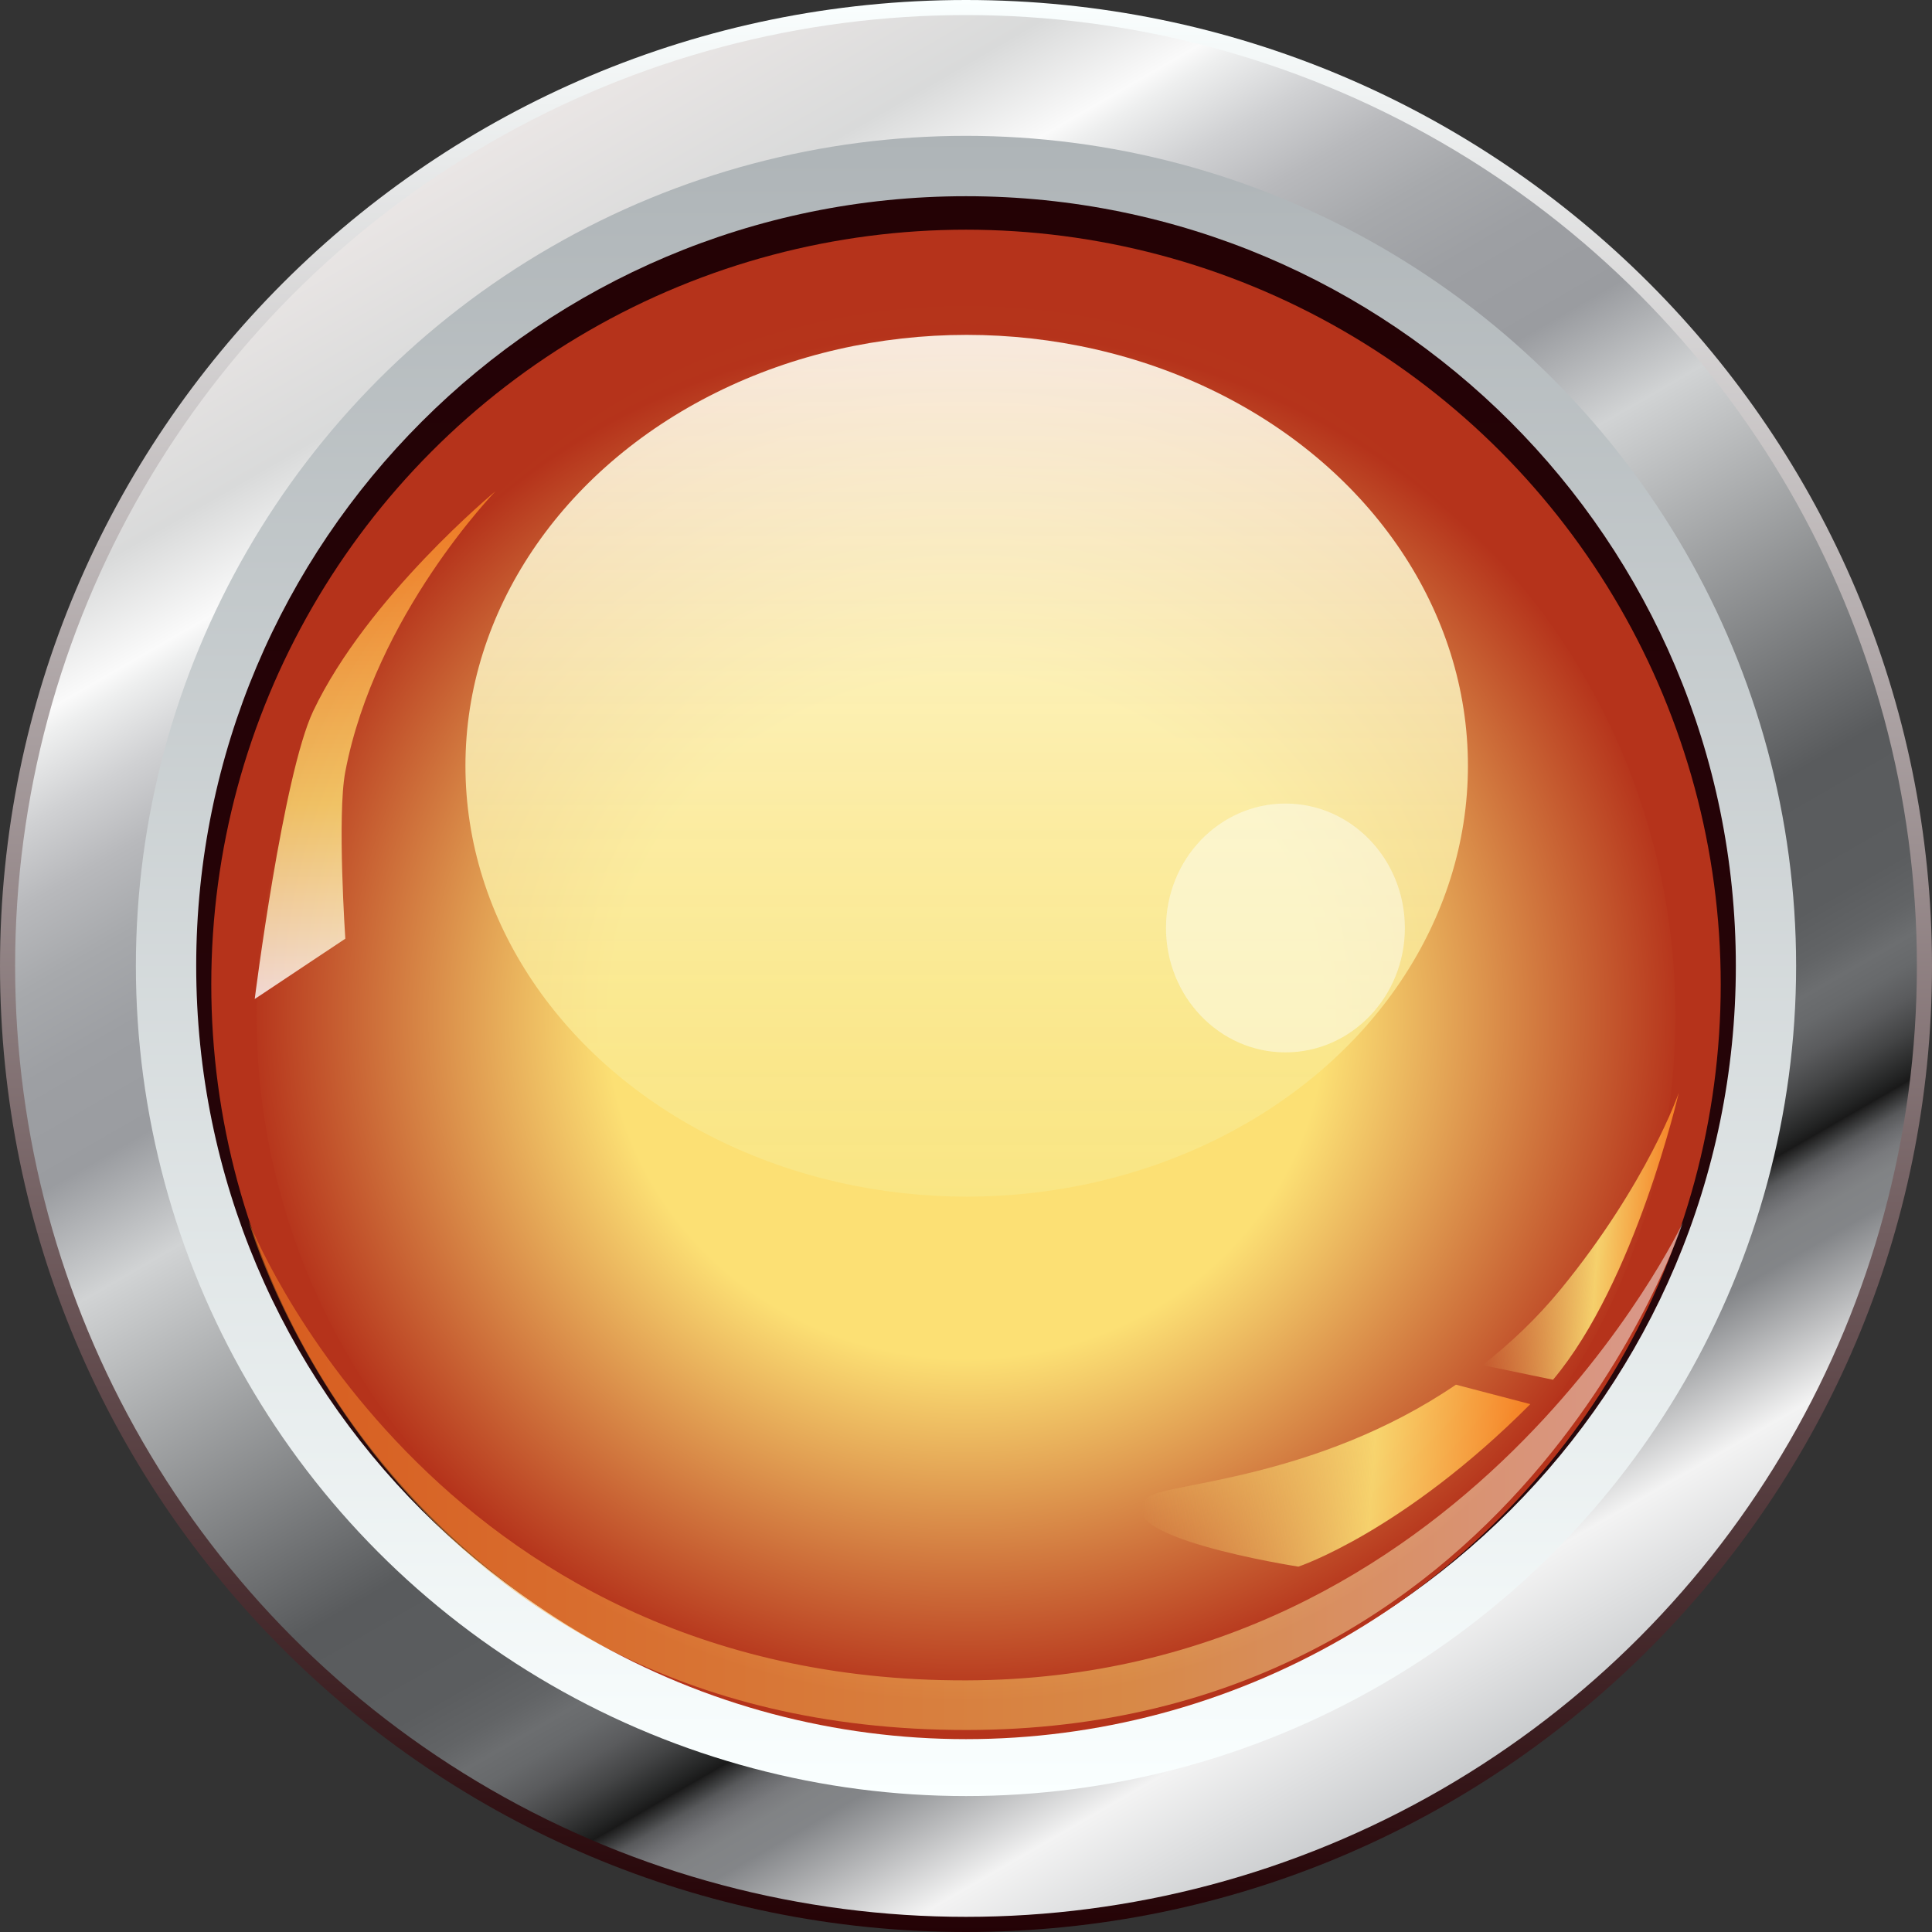 <?xml version="1.0" encoding="UTF-8" standalone="no"?>
<svg
   xmlns:a="http://ns.adobe.com/AdobeSVGViewerExtensions/3.0/"
   xmlns:dc="http://purl.org/dc/elements/1.1/"
   xmlns:cc="http://creativecommons.org/ns#"
   xmlns:rdf="http://www.w3.org/1999/02/22-rdf-syntax-ns#"
   xmlns:svg="http://www.w3.org/2000/svg"
   xmlns="http://www.w3.org/2000/svg"
   xmlns:sodipodi="http://sodipodi.sourceforge.net/DTD/sodipodi-0.dtd"
   xmlns:inkscape="http://www.inkscape.org/namespaces/inkscape"
   version="1.1"
   id="图层_1"
   x="0px"
   y="0px"
   width="45px"
   height="45px"
   viewBox="0 0 45 45"
   enable-background="new 0 0 45 45"
   xml:space="preserve"
   sodipodi:docname="圆形按钮指示灯_17-01.svg"><rect x="0" y="0" width="45" height="45" fill="#333333" stroke="none"/><defs
   id="defs172" /><sodipodi:namedview
   pagecolor="#ffffff"
   bordercolor="#666666"
   borderopacity="1"
   objecttolerance="10"
   gridtolerance="10"
   guidetolerance="10"
   inkscape:pageopacity="0"
   inkscape:pageshadow="2"
   inkscape:window-width="640"
   inkscape:window-height="480"
   id="namedview170" />
<g
   id="g167">
	<linearGradient
   id="SVGID_1_"
   gradientUnits="userSpaceOnUse"
   x1="22.5"
   y1="0"
   x2="22.5"
   y2="45.001">
		<stop
   offset="0"
   style="stop-color:#FAFFFF"
   id="stop2" />
		<stop
   offset="1"
   style="stop-color:#240205"
   id="stop4" />
		<a:midPointStop
   offset="0"
   style="stop-color:#FAFFFF" />
		<a:midPointStop
   offset="0.5"
   style="stop-color:#FAFFFF" />
		<a:midPointStop
   offset="1"
   style="stop-color:#240205" />
	</linearGradient>
	<path
   fill="url(#SVGID_1_)"
   d="M45,22.499C45,34.926,34.927,45,22.5,45C10.074,45,0,34.926,0,22.499C0,10.077,10.074,0,22.5,0   C34.927,0,45,10.077,45,22.499z"
   id="path7" />
	<linearGradient
   id="SVGID_2_"
   gradientUnits="userSpaceOnUse"
   x1="11.425"
   y1="3.315"
   x2="33.577"
   y2="41.683">
		<stop
   offset="0"
   style="stop-color:#EAE6E5"
   id="stop9" />
		<stop
   offset="0.089"
   style="stop-color:#D9DADA"
   id="stop11" />
		<stop
   offset="0.142"
   style="stop-color:#FAFAFA"
   id="stop13" />
		<stop
   offset="0.153"
   style="stop-color:#EEEFEF"
   id="stop15" />
		<stop
   offset="0.189"
   style="stop-color:#D0D1D3"
   id="stop17" />
		<stop
   offset="0.225"
   style="stop-color:#B8B9BC"
   id="stop19" />
		<stop
   offset="0.264"
   style="stop-color:#A7A9AC"
   id="stop21" />
		<stop
   offset="0.307"
   style="stop-color:#9D9FA3"
   id="stop23" />
		<stop
   offset="0.36"
   style="stop-color:#9A9CA0"
   id="stop25" />
		<stop
   offset="0.42"
   style="stop-color:#D1D3D4"
   id="stop27" />
		<stop
   offset="0.63"
   style="stop-color:#595B5D"
   id="stop29" />
		<stop
   offset="0.696"
   style="stop-color:#5B5D5F"
   id="stop31" />
		<stop
   offset="0.719"
   style="stop-color:#626466"
   id="stop33" />
		<stop
   offset="0.734"
   style="stop-color:#6C6E70"
   id="stop35" />
		<stop
   offset="0.747"
   style="stop-color:#67696B"
   id="stop37" />
		<stop
   offset="0.762"
   style="stop-color:#5A5B5D"
   id="stop39" />
		<stop
   offset="0.778"
   style="stop-color:#434445"
   id="stop41" />
		<stop
   offset="0.795"
   style="stop-color:#232424"
   id="stop43" />
		<stop
   offset="0.8"
   style="stop-color:#191919"
   id="stop45" />
		<stop
   offset="0.801"
   style="stop-color:#202020"
   id="stop47" />
		<stop
   offset="0.807"
   style="stop-color:#3E3F40"
   id="stop49" />
		<stop
   offset="0.812"
   style="stop-color:#58595B"
   id="stop51" />
		<stop
   offset="0.819"
   style="stop-color:#6B6C6F"
   id="stop53" />
		<stop
   offset="0.826"
   style="stop-color:#797A7D"
   id="stop55" />
		<stop
   offset="0.835"
   style="stop-color:#818385"
   id="stop57" />
		<stop
   offset="0.85"
   style="stop-color:#838588"
   id="stop59" />
		<stop
   offset="0.92"
   style="stop-color:#F3F3F3"
   id="stop61" />
		<stop
   offset="1"
   style="stop-color:#C9CBCD"
   id="stop63" />
		<a:midPointStop
   offset="0"
   style="stop-color:#EAE6E5" />
		<a:midPointStop
   offset="0.5"
   style="stop-color:#EAE6E5" />
		<a:midPointStop
   offset="0.089"
   style="stop-color:#D9DADA" />
		<a:midPointStop
   offset="0.5"
   style="stop-color:#D9DADA" />
		<a:midPointStop
   offset="0.142"
   style="stop-color:#FAFAFA" />
		<a:midPointStop
   offset="0.25"
   style="stop-color:#FAFAFA" />
		<a:midPointStop
   offset="0.36"
   style="stop-color:#9A9CA0" />
		<a:midPointStop
   offset="0.5"
   style="stop-color:#9A9CA0" />
		<a:midPointStop
   offset="0.42"
   style="stop-color:#D1D3D4" />
		<a:midPointStop
   offset="0.5"
   style="stop-color:#D1D3D4" />
		<a:midPointStop
   offset="0.63"
   style="stop-color:#595B5D" />
		<a:midPointStop
   offset="0.87"
   style="stop-color:#595B5D" />
		<a:midPointStop
   offset="0.734"
   style="stop-color:#6C6E70" />
		<a:midPointStop
   offset="0.672"
   style="stop-color:#6C6E70" />
		<a:midPointStop
   offset="0.8"
   style="stop-color:#191919" />
		<a:midPointStop
   offset="0.2"
   style="stop-color:#191919" />
		<a:midPointStop
   offset="0.85"
   style="stop-color:#838588" />
		<a:midPointStop
   offset="0.5"
   style="stop-color:#838588" />
		<a:midPointStop
   offset="0.92"
   style="stop-color:#F3F3F3" />
		<a:midPointStop
   offset="0.5"
   style="stop-color:#F3F3F3" />
		<a:midPointStop
   offset="1"
   style="stop-color:#C9CBCD" />
	</linearGradient>
	<circle
   fill="url(#SVGID_2_)"
   cx="22.5"
   cy="22.499"
   r="22.148"
   id="circle66" />
	<linearGradient
   id="SVGID_3_"
   gradientUnits="userSpaceOnUse"
   x1="22.5"
   y1="3.163"
   x2="22.5"
   y2="41.836">
		<stop
   offset="0"
   style="stop-color:#AEB4B7"
   id="stop68" />
		<stop
   offset="1"
   style="stop-color:#FAFFFF"
   id="stop70" />
		<a:midPointStop
   offset="0"
   style="stop-color:#AEB4B7" />
		<a:midPointStop
   offset="0.5"
   style="stop-color:#AEB4B7" />
		<a:midPointStop
   offset="1"
   style="stop-color:#FAFFFF" />
	</linearGradient>
	<circle
   fill="url(#SVGID_3_)"
   cx="22.5"
   cy="22.499"
   r="19.335"
   id="circle73" />
	<linearGradient
   id="SVGID_4_"
   gradientUnits="userSpaceOnUse"
   x1="22.5"
   y1="4.57"
   x2="22.5"
   y2="40.428">
		<stop
   offset="0"
   style="stop-color:#240205"
   id="stop75" />
		<stop
   offset="0.59"
   style="stop-color:#250408"
   id="stop77" />
		<stop
   offset="0.945"
   style="stop-color:#270C10"
   id="stop79" />
		<stop
   offset="1"
   style="stop-color:#280E12"
   id="stop81" />
		<a:midPointStop
   offset="0"
   style="stop-color:#240205" />
		<a:midPointStop
   offset="0.8"
   style="stop-color:#240205" />
		<a:midPointStop
   offset="1"
   style="stop-color:#280E12" />
	</linearGradient>
	<path
   fill="url(#SVGID_4_)"
   d="M40.431,22.499c0,9.9-8.03,17.929-17.931,17.929c-9.899,0-17.93-8.028-17.93-17.929   S12.601,4.57,22.5,4.57C32.4,4.57,40.431,12.599,40.431,22.499z"
   id="path84" />
	
		<radialGradient
   id="SVGID_5_"
   cx="2.651"
   cy="35.88"
   r="16.953"
   gradientTransform="matrix(1.037 0 0 1.037 19.75 -14.276)"
   gradientUnits="userSpaceOnUse">
		<stop
   offset="0"
   style="stop-color:#FCE074"
   id="stop86" />
		<stop
   offset="0.021"
   style="stop-color:#F5CE6B"
   id="stop88" />
		<stop
   offset="0.072"
   style="stop-color:#E6AA58"
   id="stop90" />
		<stop
   offset="0.13"
   style="stop-color:#D98A48"
   id="stop92" />
		<stop
   offset="0.193"
   style="stop-color:#CD6E3A"
   id="stop94" />
		<stop
   offset="0.265"
   style="stop-color:#C4582E"
   id="stop96" />
		<stop
   offset="0.349"
   style="stop-color:#BD4726"
   id="stop98" />
		<stop
   offset="0.452"
   style="stop-color:#B93C1F"
   id="stop100" />
		<stop
   offset="0.597"
   style="stop-color:#B6351C"
   id="stop102" />
		<stop
   offset="1"
   style="stop-color:#B5331B"
   id="stop104" />
		<a:midPointStop
   offset="0"
   style="stop-color:#FCE074" />
		<a:midPointStop
   offset="0.13"
   style="stop-color:#FCE074" />
		<a:midPointStop
   offset="1"
   style="stop-color:#B5331B" />
	</radialGradient>
	<circle
   fill="url(#SVGID_5_)"
   cx="22.5"
   cy="22.929"
   r="17.579"
   id="circle107" />
	
		<radialGradient
   id="SVGID_6_"
   cx="11.553"
   cy="35.86"
   r="15.125"
   gradientTransform="matrix(1.105 0 0 1.054 9.739 -14.13)"
   gradientUnits="userSpaceOnUse">
		<stop
   offset="0.5"
   style="stop-color:#FCE074"
   id="stop109" />
		<stop
   offset="1"
   style="stop-color:#B5331B"
   id="stop111" />
		<a:midPointStop
   offset="0.5"
   style="stop-color:#FCE074" />
		<a:midPointStop
   offset="0.5"
   style="stop-color:#FCE074" />
		<a:midPointStop
   offset="1"
   style="stop-color:#B5331B" />
	</radialGradient>
	<path
   fill="url(#SVGID_6_)"
   d="M39.023,23.66c0,8.897-7.4,16.114-16.523,16.114c-9.124,0-16.522-7.217-16.522-16.114   c0-8.896,7.398-16.113,16.522-16.113C31.623,7.547,39.023,14.764,39.023,23.66z"
   id="path114" />
	<linearGradient
   id="SVGID_7_"
   gradientUnits="userSpaceOnUse"
   x1="22.516"
   y1="27.872"
   x2="22.516"
   y2="7.798">
		<stop
   offset="0"
   style="stop-color:#F9E788;stop-opacity:0.8"
   id="stop116" />
		<stop
   offset="0.161"
   style="stop-color:#FAE991;stop-opacity:0.816"
   id="stop118" />
		<stop
   offset="0.423"
   style="stop-color:#FBEEA9;stop-opacity:0.842"
   id="stop120" />
		<stop
   offset="0.752"
   style="stop-color:#FDF6D1;stop-opacity:0.875"
   id="stop122" />
		<stop
   offset="1"
   style="stop-color:#FFFDF3;stop-opacity:0.9"
   id="stop124" />
		<a:midPointStop
   offset="0"
   style="stop-color:#F9E788;stop-opacity:0.8" />
		<a:midPointStop
   offset="0.6"
   style="stop-color:#F9E788;stop-opacity:0.8" />
		<a:midPointStop
   offset="1"
   style="stop-color:#FFFDF3;stop-opacity:0.9" />
	</linearGradient>
	<ellipse
   fill="url(#SVGID_7_)"
   cx="22.516"
   cy="17.836"
   rx="11.675"
   ry="10.036"
   id="ellipse127" />
	<ellipse
   opacity="0.5"
   fill="#FDFEF7"
   cx="29.94"
   cy="21.614"
   rx="2.782"
   ry="2.898"
   id="ellipse129" />
	
		<linearGradient
   id="SVGID_8_"
   gradientUnits="userSpaceOnUse"
   x1="36.238"
   y1="36.793"
   x2="40.35"
   y2="36.793"
   gradientTransform="matrix(0.998 0.071 -0.071 0.998 1.214 -10.674)">
		<stop
   offset="0"
   style="stop-color:#FCE074;stop-opacity:0"
   id="stop131" />
		<stop
   offset="0.6"
   style="stop-color:#FCE074"
   id="stop133" />
		<stop
   offset="1"
   style="stop-color:#FC8724"
   id="stop135" />
		<a:midPointStop
   offset="0"
   style="stop-color:#FCE074;stop-opacity:0" />
		<a:midPointStop
   offset="0.521"
   style="stop-color:#FCE074;stop-opacity:0" />
		<a:midPointStop
   offset="0.6"
   style="stop-color:#FCE074" />
		<a:midPointStop
   offset="0.5"
   style="stop-color:#FCE074" />
		<a:midPointStop
   offset="1"
   style="stop-color:#FC8724" />
	</linearGradient>
	<path
   opacity="0.9"
   fill="url(#SVGID_8_)"
   d="M36.173,32.137c1.918-2.281,2.928-6.681,2.928-6.681s-0.721,2.093-2.744,4.567   c-0.572,0.698-1.191,1.276-1.827,1.773L36.173,32.137z"
   id="path138" />
	
		<linearGradient
   id="SVGID_9_"
   gradientUnits="userSpaceOnUse"
   x1="28.536"
   y1="42.748"
   x2="37.415"
   y2="42.748"
   gradientTransform="matrix(0.998 0.071 -0.071 0.998 1.214 -10.674)">
		<stop
   offset="0"
   style="stop-color:#FCE074;stop-opacity:0"
   id="stop140" />
		<stop
   offset="0.6"
   style="stop-color:#FCE074"
   id="stop142" />
		<stop
   offset="1"
   style="stop-color:#FC8724"
   id="stop144" />
		<a:midPointStop
   offset="0"
   style="stop-color:#FCE074;stop-opacity:0" />
		<a:midPointStop
   offset="0.521"
   style="stop-color:#FCE074;stop-opacity:0" />
		<a:midPointStop
   offset="0.6"
   style="stop-color:#FCE074" />
		<a:midPointStop
   offset="0.5"
   style="stop-color:#FCE074" />
		<a:midPointStop
   offset="1"
   style="stop-color:#FC8724" />
	</linearGradient>
	<path
   opacity="0.9"
   fill="url(#SVGID_9_)"
   d="M33.911,32.252c-3.24,2.207-6.736,2.288-7.153,2.61   c-1.171,0.91,3.484,1.628,3.484,1.628s2.437-0.809,5.402-3.785L33.911,32.252z"
   id="path147" />
	<linearGradient
   id="SVGID_10_"
   gradientUnits="userSpaceOnUse"
   x1="8.737"
   y1="23.27"
   x2="8.737"
   y2="11.441">
		<stop
   offset="0"
   style="stop-color:#FFFFFF"
   id="stop149" />
		<stop
   offset="0.384"
   style="stop-color:#FCE074"
   id="stop151" />
		<stop
   offset="1"
   style="stop-color:#FC8724"
   id="stop153" />
		<a:midPointStop
   offset="0"
   style="stop-color:#FFFFFF" />
		<a:midPointStop
   offset="0.5"
   style="stop-color:#FFFFFF" />
		<a:midPointStop
   offset="0.384"
   style="stop-color:#FCE074" />
		<a:midPointStop
   offset="0.5"
   style="stop-color:#FCE074" />
		<a:midPointStop
   offset="1"
   style="stop-color:#FC8724" />
	</linearGradient>
	<path
   opacity="0.8"
   fill="url(#SVGID_10_)"
   d="M8.043,21.864l-2.11,1.405c0,0,0.659-5.217,1.361-6.704   c1.263-2.658,4.248-5.124,4.248-5.124s-2.805,2.885-3.5,6.538C7.85,18.986,8.043,21.864,8.043,21.864z"
   id="path156" />
	<linearGradient
   id="SVGID_11_"
   gradientUnits="userSpaceOnUse"
   x1="39.194"
   y1="34.37"
   x2="5.793"
   y2="34.37">
		<stop
   offset="0"
   style="stop-color:#FFFFFF"
   id="stop158" />
		<stop
   offset="0.384"
   style="stop-color:#FCE074"
   id="stop160" />
		<stop
   offset="1"
   style="stop-color:#FC8724"
   id="stop162" />
		<a:midPointStop
   offset="0"
   style="stop-color:#FFFFFF" />
		<a:midPointStop
   offset="0.5"
   style="stop-color:#FFFFFF" />
		<a:midPointStop
   offset="0.384"
   style="stop-color:#FCE074" />
		<a:midPointStop
   offset="0.5"
   style="stop-color:#FCE074" />
		<a:midPointStop
   offset="1"
   style="stop-color:#FC8724" />
	</linearGradient>
	<path
   opacity="0.5"
   fill="url(#SVGID_11_)"
   d="M22.515,39.139C9.99,39.176,5.793,28.446,5.793,28.446s3.318,11.858,16.722,11.849   c12.853-0.007,16.68-11.815,16.68-11.815S34.19,39.104,22.515,39.139z"
   id="path165" />
</g>
</svg>
